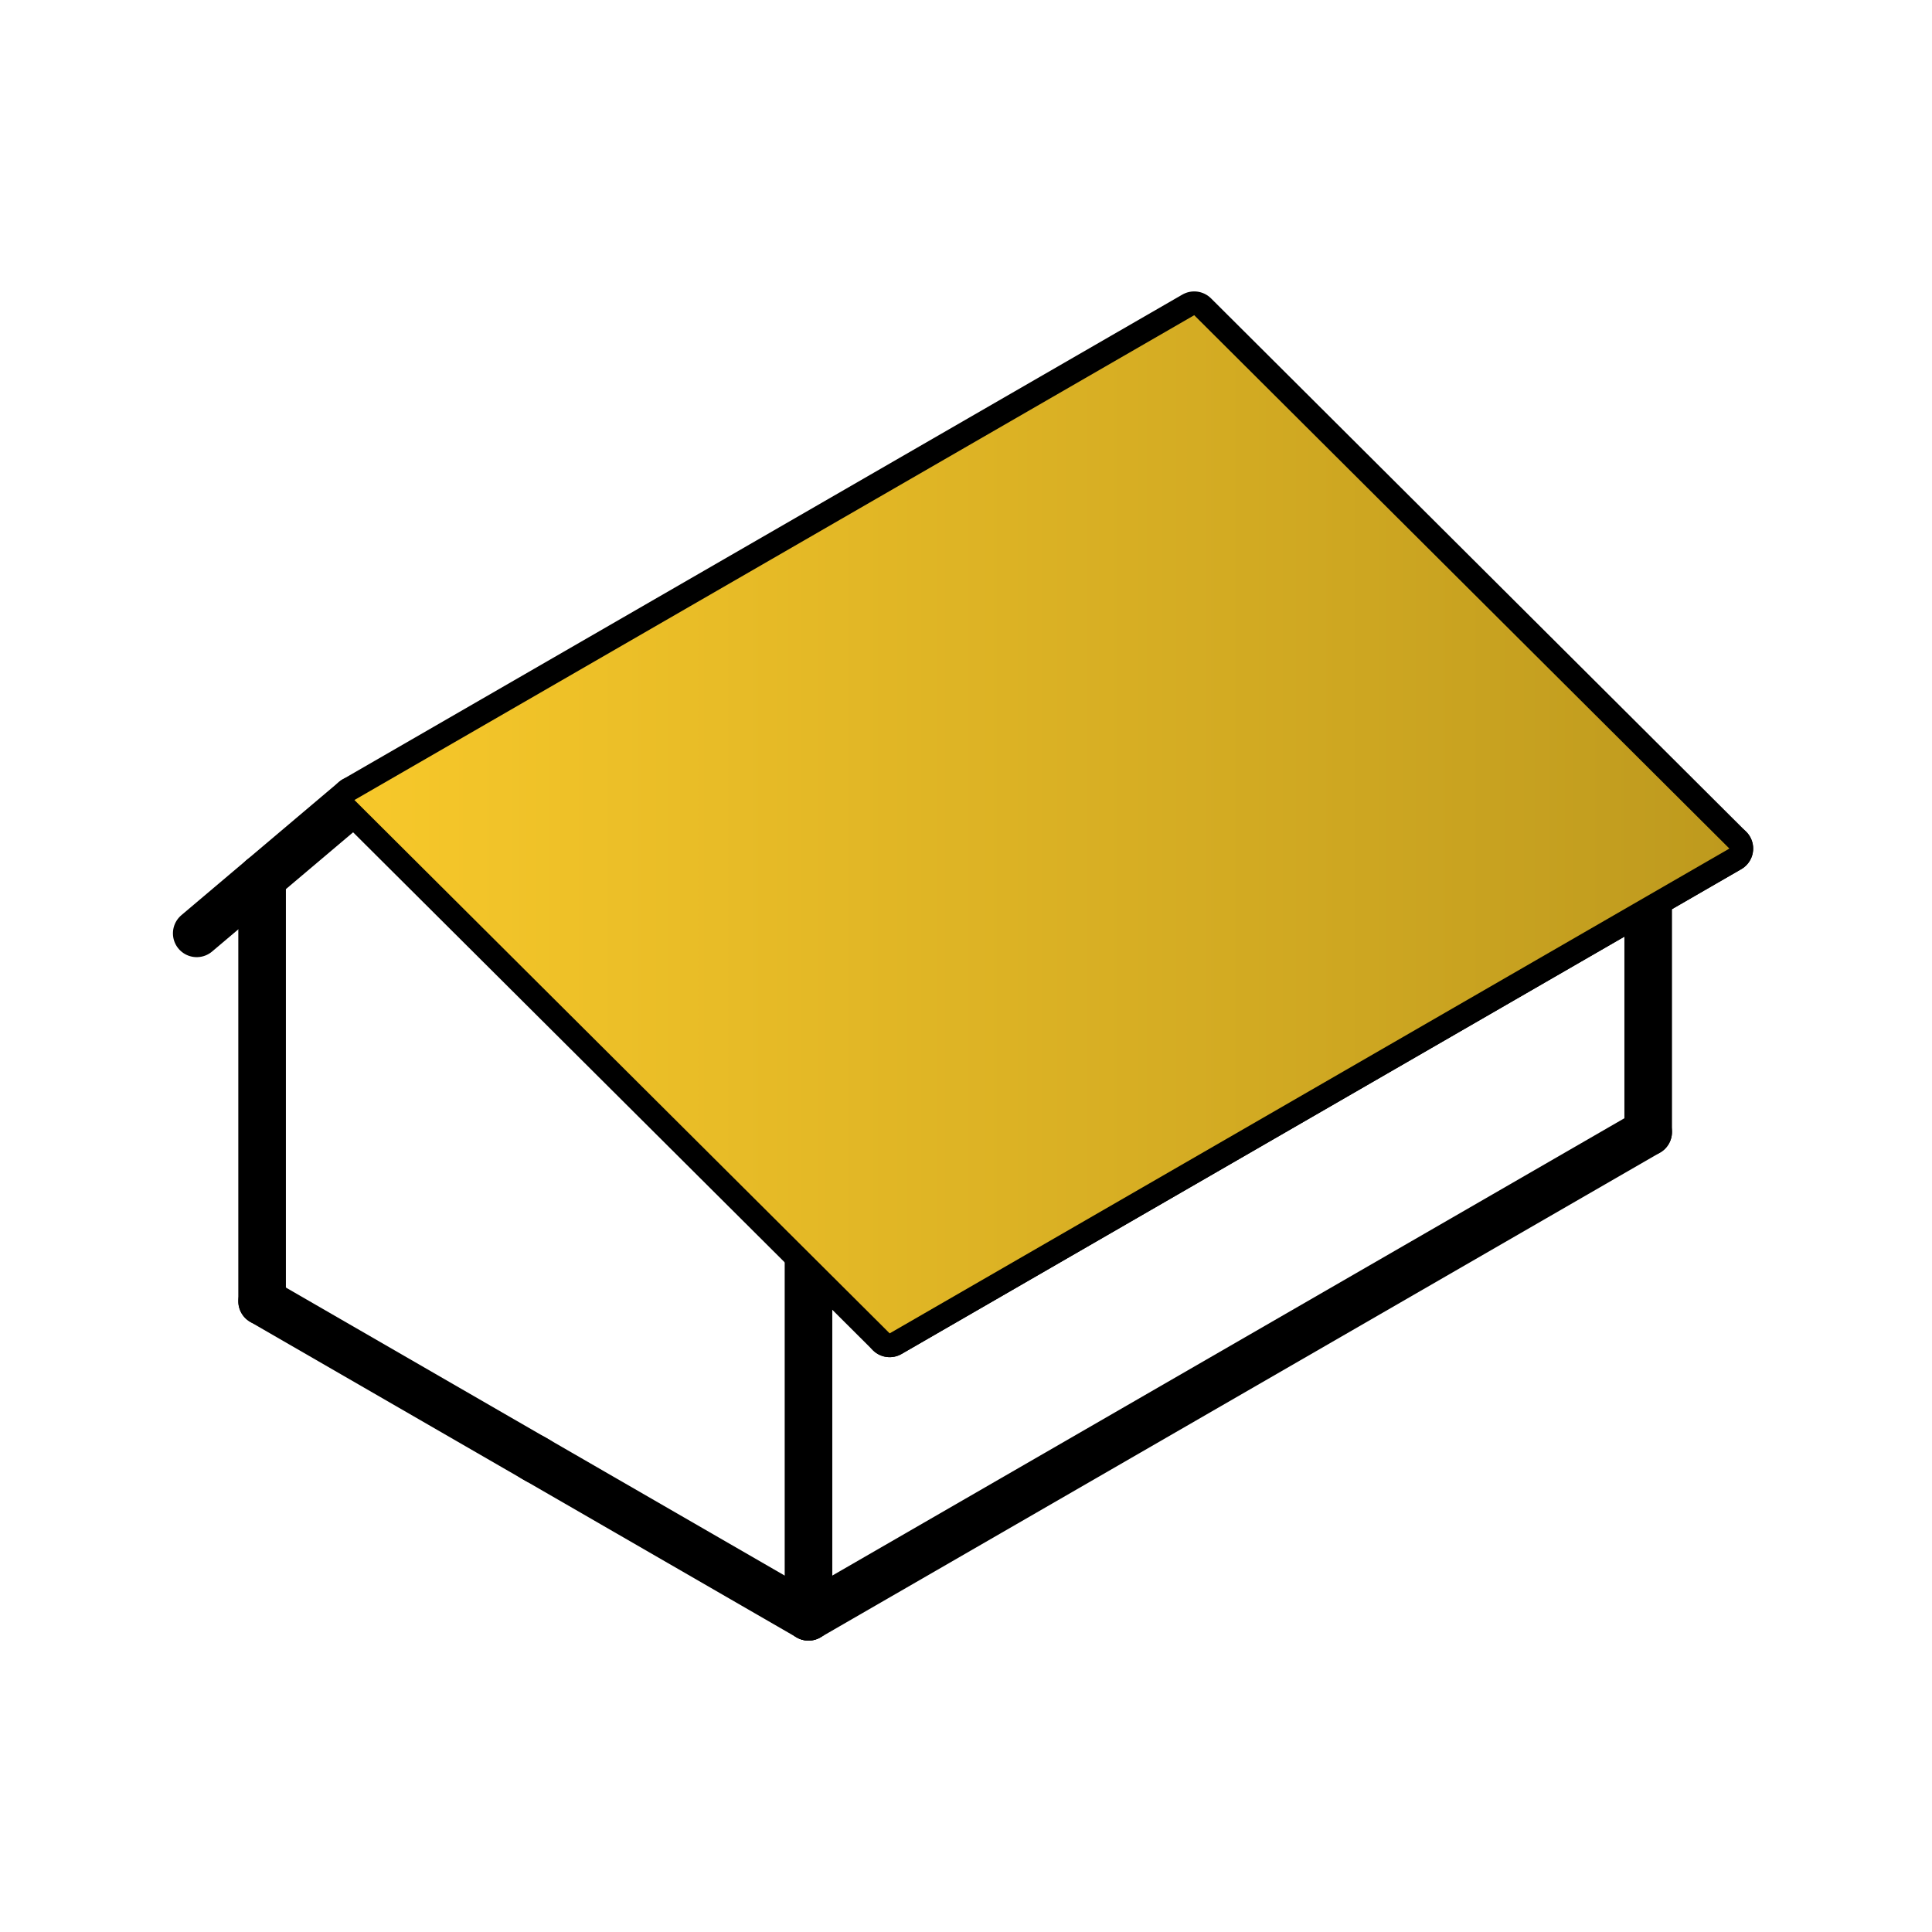 <?xml version="1.0" encoding="UTF-8"?>
<svg id="Réteg_2" xmlns="http://www.w3.org/2000/svg" xmlns:xlink="http://www.w3.org/1999/xlink" viewBox="0 0 203 203">
  <defs>
    <style>
      .cls-1 {
        fill: none;
        stroke: #000;
        stroke-linecap: round;
        stroke-linejoin: round;
        stroke-width: 5px;
      }

      .cls-2 {
        fill: url(#linear-gradient);
        opacity: 0;
      }

      .cls-3 {
        fill: url(#Névtelen_színátmenet_17);
      }
    </style>
    <linearGradient id="linear-gradient" x1="0" y1="101.5" x2="203" y2="101.5" gradientUnits="userSpaceOnUse">
      <stop offset="0" stop-color="#e57253"/>
      <stop offset="1" stop-color="#e94e1b"/>
    </linearGradient>
    <linearGradient id="Névtelen_színátmenet_17" data-name="Névtelen színátmenet 17" x1="37.24" y1="86.61" x2="181.71" y2="86.61" gradientUnits="userSpaceOnUse">
      <stop offset="0" stop-color="#f7c82a"/>
      <stop offset="1" stop-color="#be9a1e"/>
    </linearGradient>
  </defs>
  <g id="types_of_roofs">
    <g>
      <rect class="cls-2" width="203" height="203" rx="12" ry="12"/>
      <line class="cls-1" x1="84.95" y1="132.21" x2="84.95" y2="169.88"/>
      <line class="cls-1" x1="173.18" y1="94.09" x2="173.18" y2="118.94"/>
      <line class="cls-1" x1="27.54" y1="92.26" x2="27.54" y2="136.73"/>
      <line class="cls-1" x1="84.95" y1="169.88" x2="173.18" y2="118.94"/>
      <line class="cls-1" x1="93.48" y1="140.1" x2="181.71" y2="89.16"/>
      <line class="cls-1" x1="56.03" y1="153.18" x2="84.95" y2="169.88"/>
      <line class="cls-1" x1="27.54" y1="136.73" x2="56.46" y2="153.43"/>
      <polyline class="cls-1" points="37.24 84.06 20.67 98.07 37.24 84.06"/>
      <polygon class="cls-1" points="125.48 33.12 37.24 84.06 93.48 140.1 181.71 89.16 125.48 33.12"/>
      <polygon class="cls-3" points="125.48 33.12 37.24 84.06 93.48 140.1 181.71 89.16 125.48 33.12"/>
    </g>
  </g>
</svg>